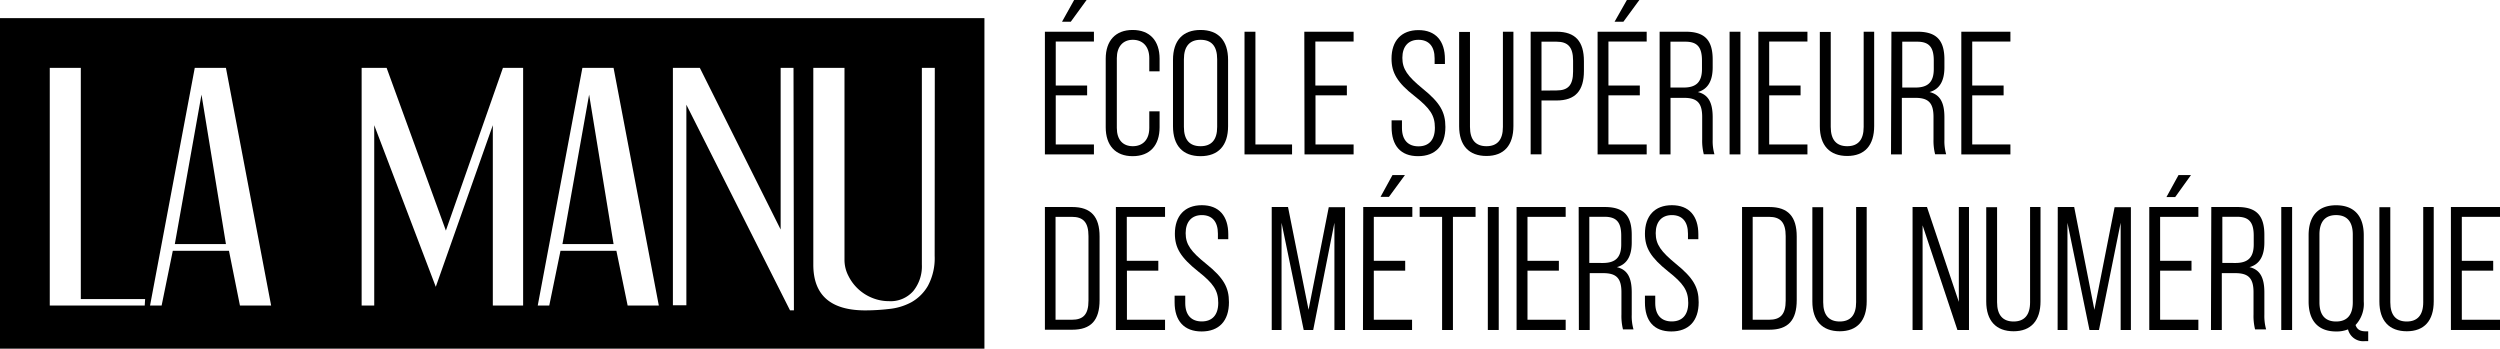 <svg xmlns="http://www.w3.org/2000/svg" width="371.23" height="51.77" viewBox="0 0 371.23 51.77">
  <g id="Calque_2" data-name="Calque 2">
    <g id="Calque_1-2" data-name="Calque 1">
      <g id="LaManuUltraCompact_RVB">
        <g>
          <path d="M155.16,4.71h7.28V6.17h-5.67V12.7h4.66v1.46h-4.66v7.29h5.67v1.48h-7.28ZM159.5,0h1.85L159,3.23h-1.3Z"/>
          <path d="M164.19,18.9V8.72c0-2.65,1.43-4.27,4-4.27s4,1.62,4,4.27v1.87h-1.53V8.64c0-1.77-1-2.73-2.45-2.73s-2.37,1-2.37,2.73V19c0,1.77.91,2.71,2.37,2.71s2.45-.94,2.45-2.71V16.53h1.53V18.9c0,2.68-1.43,4.29-4,4.29S164.19,21.58,164.19,18.9Z"/>
          <path d="M174.18,18.74V8.9c0-2.89,1.46-4.45,4.09-4.45S182.36,6,182.36,8.9v9.84c0,2.89-1.46,4.45-4.09,4.45S174.18,21.63,174.18,18.74Zm6.56.11V8.8c0-2-.88-2.89-2.47-2.89s-2.47.94-2.47,2.89V18.85c0,1.95.88,2.86,2.47,2.86S180.74,20.8,180.74,18.85Z"/>
          <path d="M184.8,4.71h1.62V21.45h5.44v1.48H184.8Z"/>
          <path d="M193.68,4.71H201V6.17h-5.68V12.7H200v1.46h-4.66v7.29H201v1.48h-7.29Z"/>
          <path d="M206.64,18.87v-1h1.54V19c0,1.82.94,2.73,2.45,2.73s2.44-.91,2.44-2.76-.73-2.89-3-4.69c-2.58-2-3.44-3.48-3.44-5.57,0-2.65,1.46-4.24,4-4.24s3.93,1.59,3.93,4.32V9.5h-1.53V8.67c0-1.82-.89-2.76-2.4-2.76s-2.39,1-2.39,2.68.78,2.73,3,4.56c2.58,2.08,3.39,3.48,3.39,5.7,0,2.76-1.46,4.34-4.06,4.34S206.64,21.61,206.64,18.87Z"/>
          <path d="M216.67,18.74v-14h1.61V18.85c0,1.95.88,2.86,2.45,2.86s2.44-.91,2.44-2.86V4.71h1.56v14c0,2.87-1.4,4.45-4,4.45S216.67,21.61,216.67,18.74Z"/>
          <path d="M227.29,4.71h3.85c2.78,0,4.06,1.43,4.06,4.37v1.46c0,2.94-1.28,4.38-4.06,4.38H228.9v8h-1.61Zm3.85,8.72c1.69,0,2.45-.75,2.45-2.81V9c0-2-.76-2.81-2.45-2.81H228.9v7.26Z"/>
          <path d="M237.23,4.71h7.29V6.17h-5.68V12.7h4.66v1.46h-4.66v7.29h5.68v1.48h-7.29ZM241.58,0h1.85l-2.37,3.23h-1.31Z"/>
          <path d="M246.44,4.71h3.88c2.84,0,4,1.28,4,4.14V10c0,2-.71,3.25-2.21,3.67v0c1.58.37,2.21,1.59,2.21,3.75v3.31a7.09,7.09,0,0,0,.26,2.18H253a8.2,8.2,0,0,1-.24-2.21V17.36c0-2.11-.78-2.83-2.7-2.83h-2v8.4h-1.62ZM250,13c1.85,0,2.73-.79,2.73-2.76V9c0-2-.7-2.81-2.47-2.81h-2.21V13Z"/>
          <path d="M256.83,4.71h1.61V22.93h-1.61Z"/>
          <path d="M261.1,4.71h7.29V6.17h-5.68V12.7h4.66v1.46h-4.66v7.29h5.68v1.48H261.1Z"/>
          <path d="M270.23,18.74v-14h1.62V18.85c0,1.95.88,2.86,2.45,2.86s2.44-.91,2.44-2.86V4.71h1.56v14c0,2.87-1.4,4.45-4,4.45S270.23,21.61,270.23,18.74Z"/>
          <path d="M280.86,4.71h3.87c2.84,0,4,1.28,4,4.14V10c0,2-.7,3.25-2.21,3.67v0c1.58.37,2.21,1.59,2.21,3.75v3.31a7.09,7.09,0,0,0,.26,2.18h-1.64a8.2,8.2,0,0,1-.24-2.21V17.36c0-2.11-.78-2.83-2.7-2.83h-2v8.4h-1.61ZM284.42,13c1.85,0,2.73-.79,2.73-2.76V9c0-2-.7-2.81-2.47-2.81h-2.21V13Z"/>
          <path d="M291.24,4.71h7.29V6.17h-5.67V12.7h4.66v1.46h-4.66v7.29h5.67v1.48h-7.29Z"/>
          <path d="M155.16,30.74h4.06c2.78,0,4.06,1.43,4.06,4.38v9.44c0,3-1.28,4.4-4.06,4.4h-4.06Zm4,16.74c1.69,0,2.47-.78,2.47-2.84V35.06c0-2.05-.78-2.86-2.47-2.86h-2.42V47.48Z"/>
          <path d="M165.7,30.74H173V32.2h-5.68v6.53H172v1.46h-4.66v7.29H173V49H165.7Z"/>
          <path d="M174.42,44.9v-1H176V45c0,1.82.94,2.73,2.45,2.73s2.45-.91,2.45-2.76-.73-2.89-3-4.68c-2.58-2.06-3.44-3.49-3.44-5.58,0-2.65,1.46-4.24,4-4.24s3.93,1.59,3.93,4.32v.73h-1.54V34.7c0-1.82-.88-2.76-2.39-2.76s-2.4,1-2.4,2.68.78,2.73,3.05,4.56c2.58,2.08,3.38,3.48,3.38,5.7,0,2.76-1.46,4.34-4.06,4.34S174.42,47.64,174.42,44.9Z"/>
          <path d="M188.84,30.74h2.42L194.31,46l3-15.23h2.42V49h-1.58V33.08L195,49h-1.41L190.3,33.08V49h-1.46Z"/>
          <path d="M202.43,30.74h7.29V32.2H204v6.53h4.66v1.46H204v7.29h5.68V49h-7.29ZM206.77,26h1.85l-2.37,3.23H205Z"/>
          <path d="M214.14,32.2h-3.33V30.74h8.3V32.2h-3.36V49h-1.61Z"/>
          <path d="M220.93,30.74h1.62V49h-1.62Z"/>
          <path d="M225.2,30.74h7.29V32.2h-5.67v6.53h4.66v1.46h-4.66v7.29h5.67V49H225.2Z"/>
          <path d="M234.42,30.74h3.88c2.83,0,4,1.28,4,4.14V36c0,2-.7,3.25-2.21,3.67v0c1.59.37,2.21,1.59,2.21,3.75v3.31a7.09,7.09,0,0,0,.26,2.18H241a8.3,8.3,0,0,1-.23-2.21V43.39c0-2.1-.78-2.83-2.71-2.83h-2V49h-1.61ZM238,39.05c1.85,0,2.74-.78,2.74-2.76V35c0-2-.7-2.81-2.48-2.81H236v6.85Z"/>
          <path d="M244.26,44.9v-1h1.53V45c0,1.82.94,2.73,2.45,2.73s2.45-.91,2.45-2.76-.73-2.89-3-4.68c-2.57-2.06-3.43-3.49-3.43-5.58,0-2.65,1.45-4.24,4-4.24s3.93,1.59,3.93,4.32v.73h-1.54V34.7c0-1.82-.88-2.76-2.39-2.76s-2.4,1-2.4,2.68.78,2.73,3,4.56c2.57,2.08,3.38,3.48,3.38,5.7,0,2.76-1.46,4.34-4.06,4.34S244.26,47.64,244.26,44.9Z"/>
          <path d="M258.68,30.74h4.06c2.78,0,4.06,1.43,4.06,4.38v9.44c0,3-1.28,4.4-4.06,4.4h-4.06Zm4,16.74c1.69,0,2.48-.78,2.48-2.84V35.06c0-2.05-.79-2.86-2.48-2.86h-2.42V47.48Z"/>
          <path d="M269.12,44.77v-14h1.61V44.88c0,1.95.89,2.86,2.45,2.86s2.44-.91,2.44-2.86V30.74h1.57v14c0,2.87-1.41,4.45-4,4.45S269.12,47.64,269.12,44.77Z"/>
          <path d="M284,30.74h2.14l4.73,14.09V30.74h1.51V49h-1.72l-5.17-15.54V49H284Z"/>
          <path d="M294.94,44.77v-14h1.61V44.88c0,1.95.89,2.86,2.45,2.86s2.45-.91,2.45-2.86V30.74H303v14c0,2.87-1.41,4.45-4,4.45S294.94,47.64,294.94,44.77Z"/>
          <path d="M305.56,30.74H308L311,46l3-15.23h2.42V49H314.9V33.08L311.68,49h-1.41L307,33.08V49h-1.46Z"/>
          <path d="M319.15,30.74h7.29V32.2h-5.68v6.53h4.66v1.46h-4.66v7.29h5.68V49h-7.29ZM323.49,26h1.85L323,29.26h-1.3Z"/>
          <path d="M328.36,30.74h3.88c2.84,0,4,1.28,4,4.14V36c0,2-.7,3.25-2.21,3.67v0c1.59.37,2.21,1.59,2.21,3.75v3.31a7.41,7.41,0,0,0,.26,2.18h-1.64a8.3,8.3,0,0,1-.23-2.21V43.39c0-2.1-.78-2.83-2.71-2.83h-2V49h-1.61Zm3.57,8.31c1.85,0,2.73-.78,2.73-2.76V35c0-2-.7-2.81-2.47-2.81H330v6.85Z"/>
          <path d="M338.75,30.74h1.61V49h-1.61Z"/>
          <path d="M351.66,49.2v1.46h-.52a2.32,2.32,0,0,1-2.48-1.75,4.52,4.52,0,0,1-1.77.31c-2.62,0-4.08-1.56-4.08-4.45V34.93c0-2.89,1.46-4.45,4.08-4.45S351,32,351,34.93v9.84a4.57,4.57,0,0,1-1.22,3.49c.23.68.7.94,1.53.94Zm-4.77-1.46c1.59,0,2.48-.91,2.48-2.86V34.83c0-1.95-.89-2.89-2.48-2.89s-2.47.94-2.47,2.89V44.88C344.42,46.83,345.31,47.74,346.89,47.74Z"/>
          <path d="M353.32,44.77v-14h1.62V44.88c0,1.95.88,2.86,2.44,2.86s2.45-.91,2.45-2.86V30.74h1.56v14c0,2.87-1.4,4.45-4,4.45S353.32,47.64,353.32,44.77Z"/>
          <path d="M363.94,30.74h7.29V32.2h-5.67v6.53h4.66v1.46h-4.66v7.29h5.67V49h-7.29Z"/>
        </g>
        <g>
          <path d="M0,2.69V51.77H146.18V2.69ZM95.32,8.4l-.08,0s0,0,0,0Zm-2.83,3.7h0l0,0h0Zm-71,33.27H7.39V10.08H12V44.41h9.55Zm14.14,0L34,37.24H25.66L24,45.37H22.28l6.64-35.29h4.63l6.71,35.29Zm42.05,0H73.18V18.59l-8.47,24-9.14-24V45.37H53.7V10.08h3.71l8.8,24.16,8.47-24.16h3Zm15.52,0-1.67-8.13H83.23l-1.67,8.13H79.85l6.63-35.29h4.63l6.72,35.29Zm24.69.71h-.58L101.92,15.55V45.33h-2V10.08h4l12,24v-24h1.91ZM138.79,38a8.66,8.66,0,0,1-1,4.44,6.54,6.54,0,0,1-2.46,2.44,8.79,8.79,0,0,1-3.32,1,30.59,30.59,0,0,1-3.52.21q-7.73,0-7.72-6.8V10.08h4.63V38.66A5.15,5.15,0,0,0,126,41a6.73,6.73,0,0,0,3.53,3.24,6.56,6.56,0,0,0,2.48.48,4.45,4.45,0,0,0,3.61-1.51,5.83,5.83,0,0,0,1.27-3.92V10.08h1.92Z"/>
          <polygon points="83.52 36.24 91.11 36.24 87.48 14.05 83.52 36.24"/>
          <polygon points="25.96 36.24 33.55 36.24 29.92 14.05 25.96 36.24"/>
        </g>
      </g>
    </g>
  </g>
</svg>
